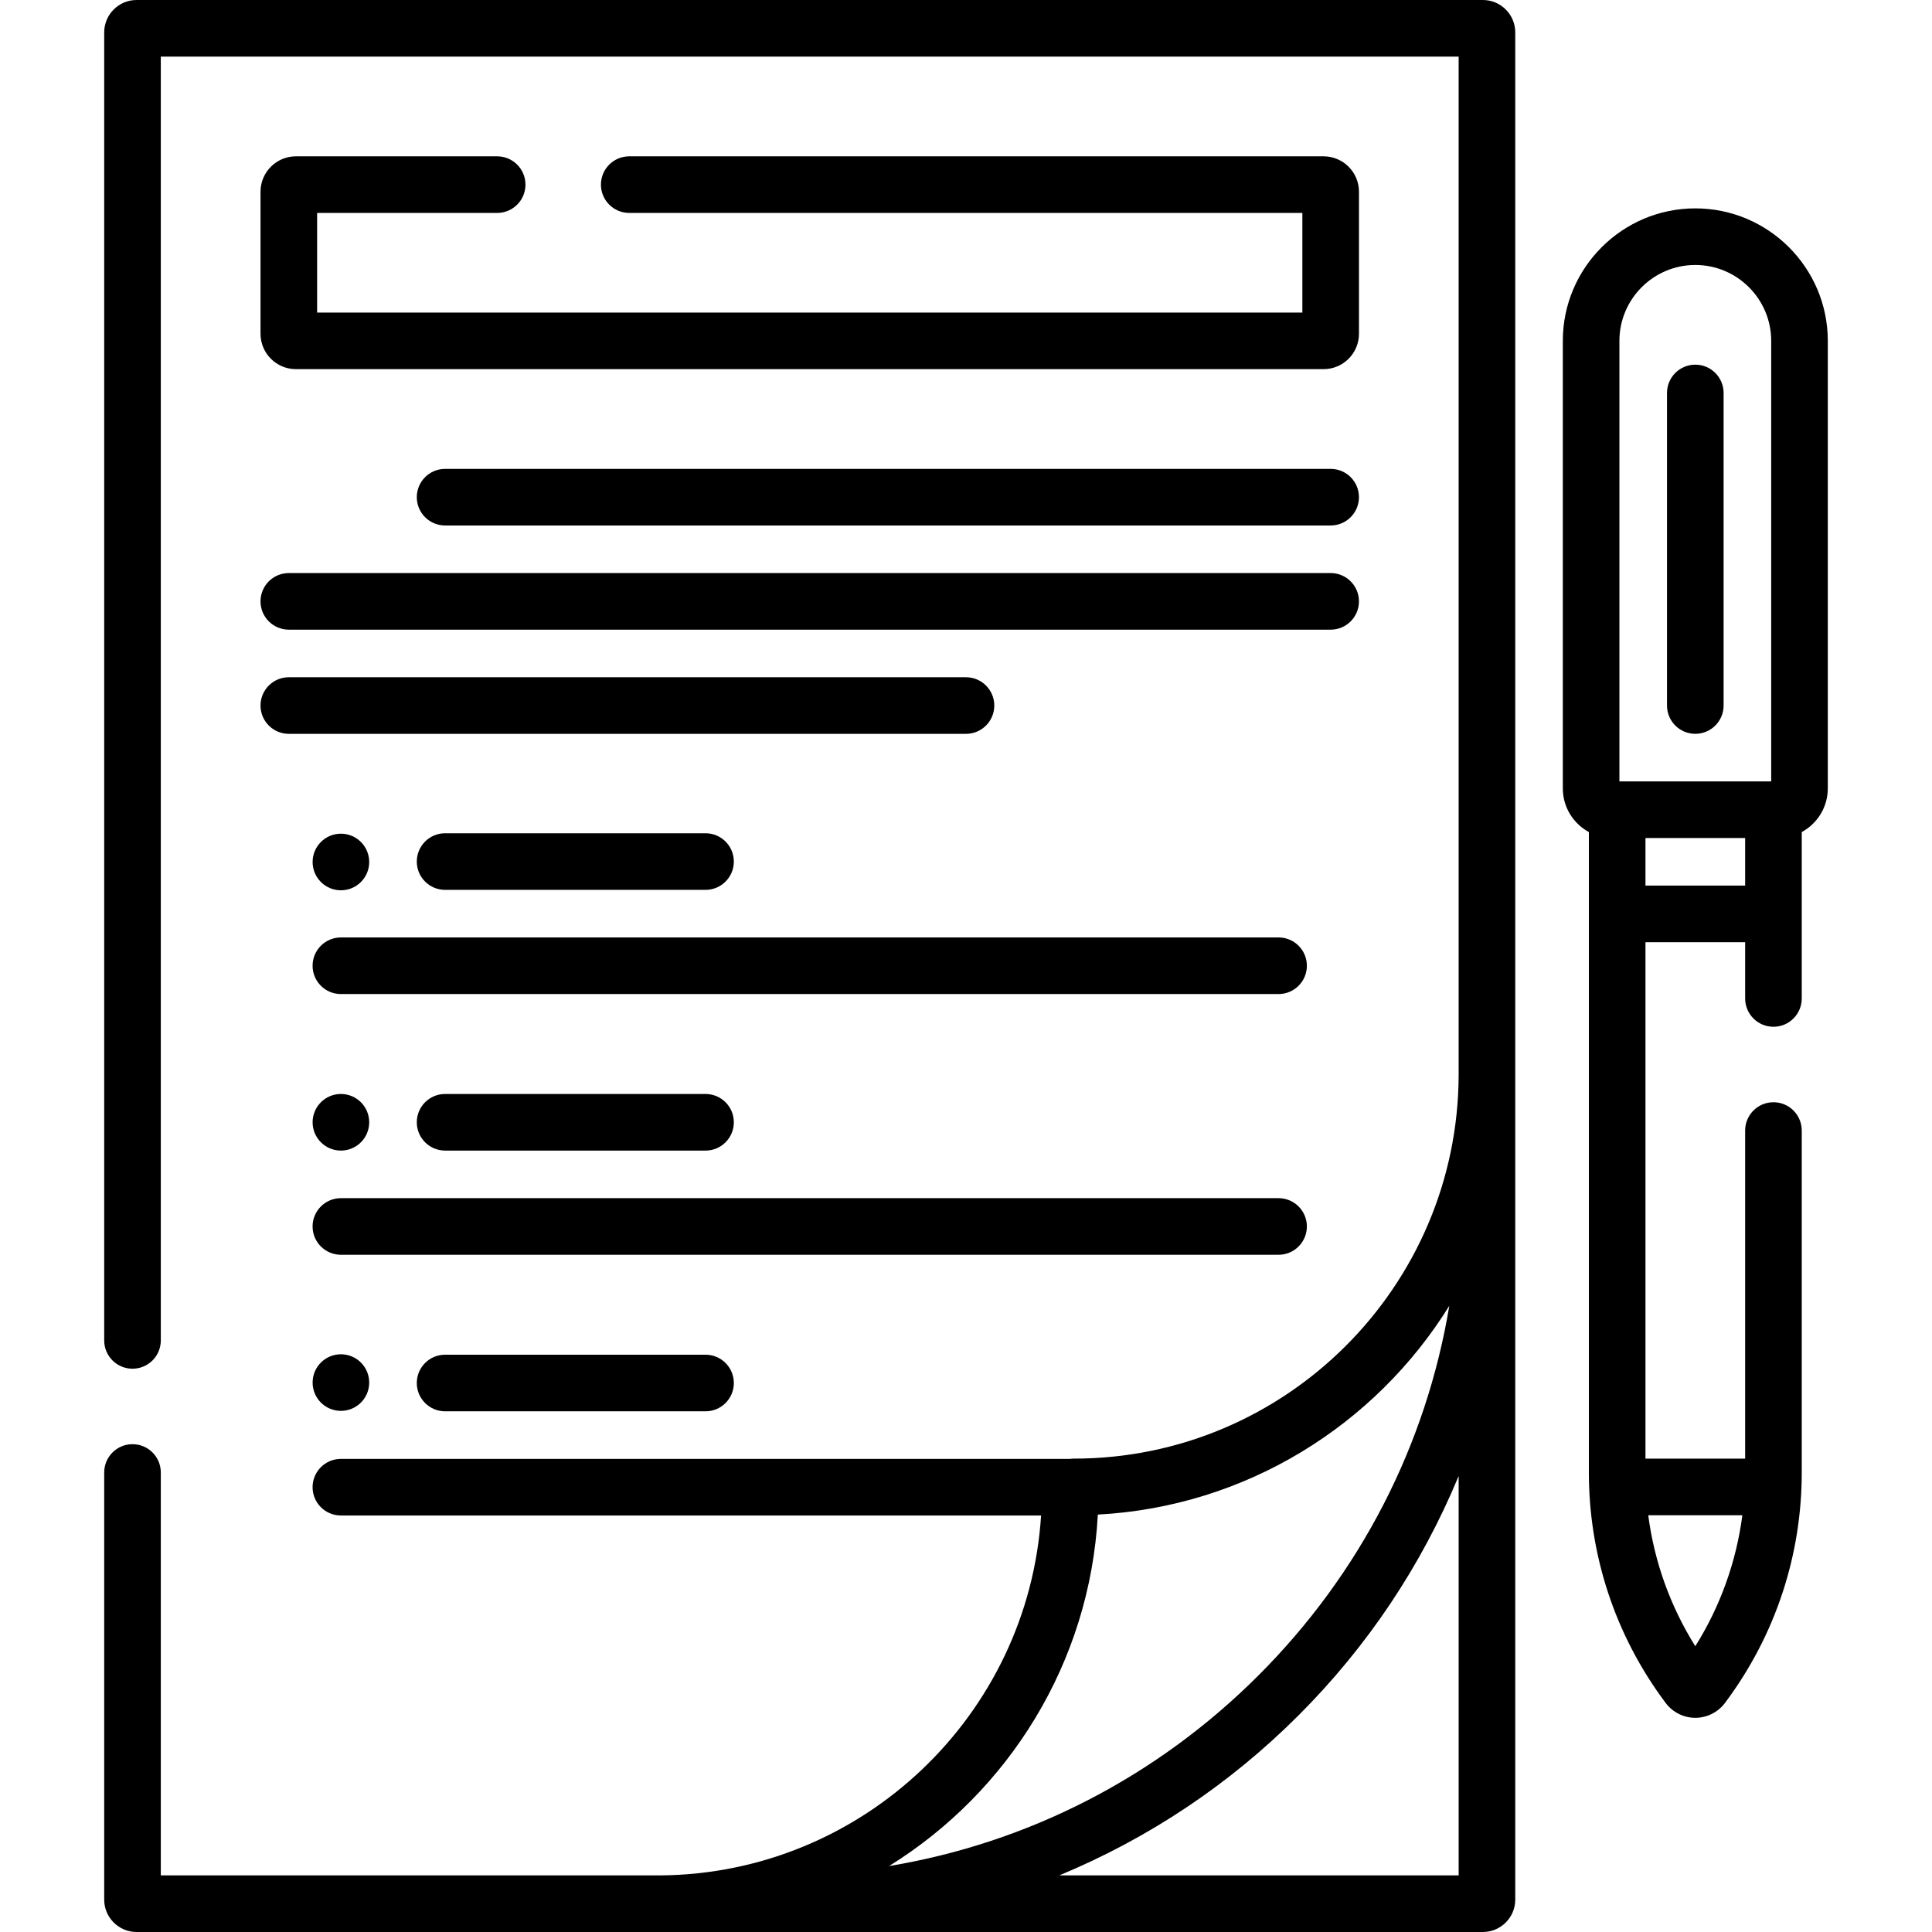 <svg id="Capa_1" enable-background="new 0 0 512.003 512.003" height="512" viewBox="0 0 512.003 512.003" width="512" xmlns="http://www.w3.org/2000/svg"><g><path d="m401.559 8.58c0-4.731-3.849-8.58-8.579-8.58h-356.785c-4.73 0-8.579 3.849-8.579 8.58v346.646c0 4.142 3.358 7.5 7.5 7.5s7.5-3.358 7.5-7.5v-340.226h343.943v269.917c-.168 56.07-45.834 101.634-101.943 101.634-.377 0-.748.025-1.113.073h-193.165c-4.142 0-7.5 3.358-7.5 7.5s3.358 7.5 7.5 7.5h185.562c-3.377 52.905-47.293 94.967-100.94 95.379h-132.344v-106.778c0-4.142-3.358-7.5-7.5-7.5s-7.5 3.358-7.5 7.5v113.198c0 4.731 3.849 8.58 8.579 8.58h356.785c4.73 0 8.579-3.849 8.579-8.58 0-21.912 0-477.636 0-494.843zm-110.619 392.802c39.326-2.105 73.553-23.728 93.146-55.333-6.142 36.917-23.563 70.934-50.555 97.926-26.993 26.993-61.004 44.413-97.922 50.555 31.604-19.594 53.225-53.821 55.331-93.148zm-10.221 95.621c23.832-9.899 45.168-24.171 63.418-42.421 18.251-18.251 32.523-39.588 42.423-63.421v105.842z"/><path d="m186.976 235.824c4.142 0 7.5-3.358 7.5-7.5s-3.358-7.5-7.5-7.5h-69.021c-4.142 0-7.5 3.358-7.5 7.5s3.358 7.5 7.5 7.5z"/><path d="m338.838 248.435h-248.5c-4.142 0-7.5 3.358-7.5 7.5s3.358 7.5 7.5 7.5h248.5c4.142 0 7.5-3.358 7.5-7.5s-3.358-7.5-7.5-7.5z"/><path d="m186.976 304.917c4.142 0 7.5-3.358 7.5-7.5s-3.358-7.5-7.5-7.5h-69.021c-4.142 0-7.5 3.358-7.5 7.5s3.358 7.5 7.5 7.5z"/><path d="m346.338 325.028c0-4.142-3.358-7.5-7.5-7.5h-248.5c-4.142 0-7.5 3.358-7.5 7.5s3.358 7.5 7.5 7.5h248.5c4.142 0 7.5-3.358 7.5-7.5z"/><path d="m117.955 359.013c-4.142 0-7.5 3.358-7.5 7.5s3.358 7.5 7.5 7.5h69.021c4.142 0 7.5-3.358 7.5-7.5s-3.358-7.5-7.5-7.5z"/><path d="m131.756 56.428c4.142 0 7.5-3.358 7.5-7.5s-3.358-7.5-7.5-7.5h-53.334c-5.173 0-9.382 4.208-9.382 9.382v37.637c0 5.173 4.208 9.382 9.382 9.382h272.34c5.173 0 9.382-4.209 9.382-9.382v-37.637c0-5.173-4.208-9.382-9.382-9.382h-184.006c-4.142 0-7.5 3.358-7.5 7.5s3.358 7.5 7.5 7.5h178.387v26.401h-261.103v-26.401z"/><circle cx="90.345" cy="228.439" r="7.5"/><circle cx="90.345" cy="297.417" r="7.5"/><circle cx="90.345" cy="366.398" r="7.5"/><path d="m117.955 124.258c-4.142 0-7.5 3.358-7.5 7.5s3.358 7.5 7.5 7.5h234.685c4.142 0 7.5-3.358 7.5-7.5s-3.358-7.5-7.5-7.5z"/><path d="m76.54 166.868h276.1c4.142 0 7.5-3.358 7.5-7.5s-3.358-7.5-7.5-7.5h-276.1c-4.142 0-7.5 3.358-7.5 7.5s3.358 7.5 7.5 7.5z"/><path d="m76.54 194.478h179.459c4.142 0 7.5-3.358 7.5-7.5s-3.358-7.5-7.5-7.5h-179.459c-4.142 0-7.5 3.358-7.5 7.5s3.358 7.5 7.5 7.5z"/><path d="m449.276 55.223c-19.36 0-35.111 15.751-35.111 35.111v118.606c0 4.99 2.796 9.34 6.903 11.565v169.72c0 21.676 6.831 43.05 20.365 61.096 1.842 2.456 4.773 3.921 7.843 3.921s6.001-1.466 7.843-3.921c13.534-18.045 20.365-39.419 20.365-61.096v-90.618c0-4.142-3.358-7.5-7.5-7.5s-7.5 3.358-7.5 7.5v86.949h-26.417v-136.861h26.417v14.912c0 4.142 3.358 7.5 7.5 7.5s7.5-3.358 7.5-7.5v-44.102c4.107-2.225 6.903-6.575 6.903-11.565v-118.606c0-19.36-15.751-35.111-35.111-35.111zm-20.111 35.111c0-11.089 9.021-20.111 20.111-20.111s20.111 9.022 20.111 20.111v116.75h-40.222zm32.581 311.222c-1.614 12.357-5.85 24.147-12.471 34.712-6.621-10.565-10.856-22.355-12.47-34.712zm-25.678-179.472h26.417v12.611h-26.417z"/><path d="m449.276 96.64c-4.142 0-7.5 3.358-7.5 7.5v82.833c0 4.142 3.358 7.5 7.5 7.5s7.5-3.358 7.5-7.5v-82.833c0-4.142-3.358-7.5-7.5-7.5z"/></g></svg>